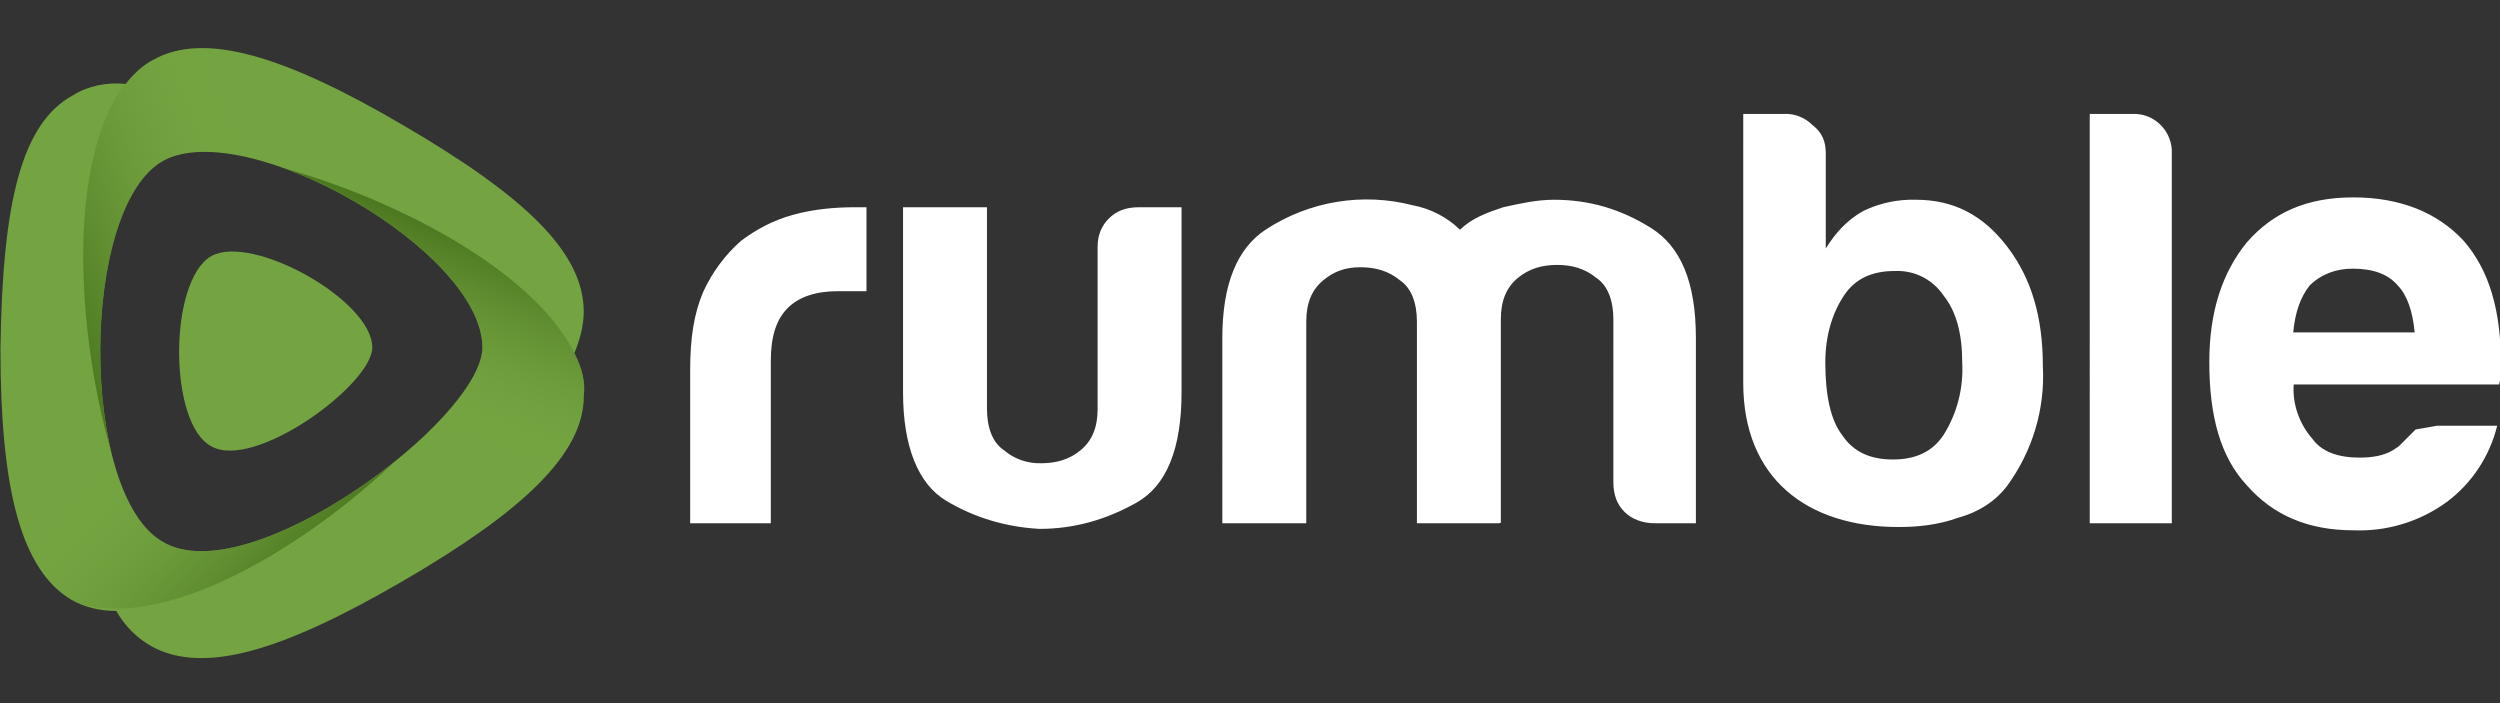 <?xml version="1.0" encoding="utf-8"?>
<!-- Generator: Adobe Illustrator 26.0.3, SVG Export Plug-In . SVG Version: 6.00 Build 0)  -->
<svg version="1.1" id="Layer_1" xmlns="http://www.w3.org/2000/svg" xmlns:xlink="http://www.w3.org/1999/xlink" x="0px" y="0px"
	 viewBox="0 0 533.2 150" style="enable-background:new 0 0 533.2 150;" xml:space="preserve">
<rect x="0" y="0" width="533.2" height="150" fill="#333333" stroke="none"/>
<style type="text/css">
	.st0{fill:#74A441;}
	.st1{fill:#FFFFFF;}
	.st2{clip-path:url(#SVGID_00000126302763160675592930000017329697516944553870_);}
	.st3{fill:url(#SVGID_00000018223628705847899400000002143041201879621809_);}
	.st4{clip-path:url(#SVGID_00000036943672615863186070000006930948341999351176_);}
	.st5{fill:url(#SVGID_00000105429235019159638570000015387561441985005969_);}
	.st6{clip-path:url(#SVGID_00000182506633238859839880000005417124478944166561_);}
	.st7{fill:url(#SVGID_00000167397937439323600930000007286456460774966442_);}
</style>
<path class="st0" d="M15.6,20.3c3.2-2,7.2-2.8,11.2-2.4c1.6-2,3.6-4,6-5.2c10.8-6,27.9-0.8,53,13.9c25.9,15.1,38.7,27.1,38.7,39.9
	c0,2.8-0.8,6-2,8.8c1.6,3.2,2.4,6,2,9.2c0,12.4-13.2,24.7-38.7,39.5s-42.2,19.9-53.4,13.9c-3.2-1.8-5.8-4.4-7.6-7.6
	c-3.6,0-6.8-0.8-9.6-2.4C4.5,121.5,0.1,104.4,0.1,74.5C0.5,43.4,4.5,26.3,15.6,20.3z M34.8,34.3c-17.9,10-17.9,71.3,0,81.3
	c18.3,10.8,67.7-25.9,68.1-41.4C102.9,53.4,52.3,24.7,34.8,34.3z"/>
<path class="st1" d="M489.1,70.9H515c-0.4-4.4-1.6-8-3.6-10c-2-2.4-5.2-3.6-9.6-3.6c-3.6,0-6.8,1.2-9.2,3.6
	C490.7,63.3,489.5,66.5,489.1,70.9 M519.8,90.8h12.8c-1.6,6.5-5.4,12.3-10.8,16.3c-5.8,4.2-12.8,6.3-19.9,6
	c-9.6,0-17.1-3.2-22.7-9.6c-5.6-6-8-14.7-8-26.3c0-10.8,2.8-19.1,8-25.5c5.6-6.4,12.8-9.6,22.7-9.6c10,0,17.9,3.2,23.5,9.2
	c5.6,6.4,8,15.1,8,26.3v2.8l-0.4,1.6h-43.8c-0.3,4.2,1.2,8.4,4,11.6c2,2.8,5.6,4,10,4c2.8,0,5.2-0.4,7.2-1.6l1.2-0.8l1.6-1.6l2-2
	L519.8,90.8L519.8,90.8z M445.6,24.3h9.2c4.4-0.2,8.1,3.2,8.4,7.6c0,0.3,0,0.5,0,0.8v78.9h-17.5V24.3z M418.5,77.3
	c0-6-1.2-10.8-4-14.3c-2.3-3.4-6.2-5.4-10.4-5.2c-4.8,0-8.4,1.6-10.8,5.2c-2.4,3.6-4,8.4-4,14.3c0,7.2,1.2,12.4,3.6,15.5
	c2.4,3.6,6,5.2,10.8,5.2s8.4-1.6,10.8-5.2C417.4,88.2,418.8,82.8,418.5,77.3z M389.4,32.7V53c2-3.2,4.4-6,8-8
	c3.5-1.7,7.3-2.5,11.2-2.4c8,0,14.3,3.2,19.5,10s7.6,15.1,7.6,25.5c0.5,9.1-2.2,18.1-7.6,25.5c-2.4,3.2-6,5.6-10.4,6.8
	c-4.4,1.6-8.8,2-12.8,2c-19.5,0-33.1-10.4-33.1-30.7V24.3h8.8c2.2-0.1,4.4,0.8,6,2.4C388.7,28.3,389.4,30.3,389.4,32.7z
	 M319.7,111.6h-17.5v-43c0-4-1.2-7.2-3.6-8.8c-2.4-2-5.2-2.8-8.4-2.8c-3.2,0-5.6,0.8-8,2.8s-3.6,4.8-3.6,8.8v43h-17.9V72.1
	c0-11.6,3.2-19.1,9.2-23.1c9.3-6.1,20.7-8,31.5-5.2c3.7,0.7,7.2,2.5,10,5.2c2.4-2.4,5.6-3.6,9.2-4.8c3.6-0.8,7.2-1.6,10.8-1.6
	c7.6,0,14.3,2,20.7,6c6.4,4,9.6,11.6,9.6,23.5v39.5h-8.8c-2.4,0-4.8-0.8-6.4-2.4s-2.4-3.6-2.4-6.4V68.1c0-4-1.2-7.2-3.6-8.8
	c-2.4-2-5.2-2.8-8.4-2.8c-3.2,0-6,0.8-8.4,2.8c-2.4,2-3.6,4.8-3.6,8.8v43.4L319.7,111.6z M252,44.2v39.5c0,12-3.2,19.9-9.6,23.5
	s-13.2,5.6-20.7,5.6c-7.2-0.4-13.9-2.4-19.9-6c-6-3.6-9.2-11.6-9.2-23.1V44.2h17.9v43c0,4,1.2,7.2,3.6,8.8c2.2,1.9,5.1,2.9,8,2.8
	c3.2,0,6-0.8,8.4-2.8c2.4-2,3.6-4.8,3.6-8.8V52.6c0-2.4,0.8-4.4,2.4-6s3.6-2.4,6.4-2.4C242.8,44.2,252,44.2,252,44.2z M147.2,111.6
	V78.9c0-6.8,0.8-12,2.8-16.7c1.9-4.1,4.6-7.8,8-10.8c3.2-2.4,6.8-4.4,11.2-5.6c4.4-1.2,8.8-1.6,13.2-1.6h2.4v17.9h-6
	c-4.8,0-8.4,1.2-10.8,3.6c-2.4,2.4-3.6,6-3.6,11.2v34.7C164.3,111.6,147.2,111.6,147.2,111.6z"/>
<path class="st0" d="M45.1,54.6c-9.2,5.2-9.2,35.9,0,40.6c9.2,5.2,34.3-13.2,34.3-21.1C79.4,64.1,53.9,49.8,45.1,54.6z"/>
<g>
	<defs>
		<path id="SVGID_1_" d="M15.6,20.3c3.2-2,7.2-2.8,11.2-2.4c1.6-2,3.6-4,6-5.2c10.8-6,27.9-0.8,53,13.9
			c25.9,15.1,38.7,27.1,38.7,39.9c0,2.8-0.8,6-2,8.8c1.6,3.2,2.4,6,2,9.2c0,12.4-13.2,24.7-38.7,39.5s-42.2,19.9-53.4,13.9
			c-3.2-1.8-5.8-4.4-7.6-7.6c-3.6,0-6.8-0.8-9.6-2.4C4.5,121.5,0.1,104.4,0.1,74.5C0.5,43.4,4.5,26.3,15.6,20.3z M34.8,34.3
			c-17.9,10-17.9,71.3,0,81.3c18.3,10.8,67.7-25.9,68.1-41.4C102.9,53.4,52.3,24.7,34.8,34.3z"/>
	</defs>
	<clipPath id="SVGID_00000023251921817823311810000003168572637035163015_">
		<use xlink:href="#SVGID_1_"  style="overflow:visible;"/>
	</clipPath>
	<g style="clip-path:url(#SVGID_00000023251921817823311810000003168572637035163015_);">
		
			<linearGradient id="SVGID_00000011023254717003373740000007525778649093824641_" gradientUnits="userSpaceOnUse" x1="87.612" y1="49.116" x2="106.741" y2="101.72" gradientTransform="matrix(0.994 2.784000e-02 1.545000e-02 -0.986 -13.217 145.821)">
			<stop  offset="0.3" style="stop-color:#74A441;stop-opacity:0"/>
			<stop  offset="1" style="stop-color:#4C771F"/>
		</linearGradient>
		<path style="fill:url(#SVGID_00000011023254717003373740000007525778649093824641_);" d="M101.7,74.5c0,7.2-8.4,15.1-17.5,22.7
			l21.1,14.3c12.8-9.6,19.5-17.9,19.5-27.1c0-2.4-0.4-5.2-1.6-7.6C114.5,56.6,79,39.8,54.3,34.3C76.6,40.6,102.1,59.8,101.7,74.5z"
			/>
	</g>
</g>
<g>
	<defs>
		<path id="SVGID_00000016784626441891792400000001574500187882691518_" d="M15.6,20.3c3.2-2,7.2-2.8,11.2-2.4c1.6-2,3.6-4,6-5.2
			c10.8-6,27.9-0.8,53,13.9c25.9,15.1,38.7,27.1,38.7,39.9c0,2.8-0.8,6-2,8.8c1.6,3.2,2.4,6,2,9.2c0,12.4-13.2,24.7-38.7,39.5
			s-42.2,19.9-53.4,13.9c-3.2-1.8-5.8-4.4-7.6-7.6c-3.6,0-6.8-0.8-9.6-2.4C4.5,121.5,0.1,104.4,0.1,74.5
			C0.5,43.4,4.5,26.3,15.6,20.3z M34.8,34.3c-17.9,10-17.9,71.3,0,81.3c18.3,10.8,67.7-25.9,68.1-41.4
			C102.9,53.4,52.3,24.7,34.8,34.3z"/>
	</defs>
	<clipPath id="SVGID_00000083796661774488338280000011096291633946668420_">
		<use xlink:href="#SVGID_00000016784626441891792400000001574500187882691518_"  style="overflow:visible;"/>
	</clipPath>
	<g style="clip-path:url(#SVGID_00000083796661774488338280000011096291633946668420_);">
		
			<linearGradient id="SVGID_00000065045128936402968660000005421784297057517727_" gradientUnits="userSpaceOnUse" x1="549.093" y1="1033.345" x2="562.244" y2="1096.709" gradientTransform="matrix(-0.507 0.839 0.839 0.511 -570.686 -910.573)">
			<stop  offset="0.3" style="stop-color:#74A441;stop-opacity:0"/>
			<stop  offset="1" style="stop-color:#4C771F"/>
		</linearGradient>
		<path style="fill:url(#SVGID_00000065045128936402968660000005421784297057517727_);" d="M33.2,112.4c-6-3.6-8.8-14.7-10.8-26.3
			L-0.3,96.8c2,15.9,6,25.9,13.5,30.3c2,1.2,4.8,2,7.2,2.4c21.5,3.2,53.4-19.1,70.1-37.5C75,108,45.9,119.9,33.2,112.4z"/>
	</g>
</g>
<g>
	<defs>
		<path id="SVGID_00000057861302706744753250000001664289447329347504_" d="M15.6,20.3c3.2-2,7.2-2.8,11.2-2.4c1.6-2,3.6-4,6-5.2
			c10.8-6,27.9-0.8,53,13.9c25.9,15.1,38.7,27.1,38.7,39.9c0,2.8-0.8,6-2,8.8c1.6,3.2,2.4,6,2,9.2c0,12.4-13.2,24.7-38.7,39.5
			s-42.2,19.9-53.4,13.9c-3.2-1.8-5.8-4.4-7.6-7.6c-3.6,0-6.8-0.8-9.6-2.4C4.5,121.5,0.1,104.4,0.1,74.5
			C0.5,43.4,4.5,26.3,15.6,20.3z M34.8,34.3c-17.9,10-17.9,71.3,0,81.3c18.3,10.8,67.7-25.9,68.1-41.4
			C102.9,53.4,52.3,24.7,34.8,34.3z"/>
	</defs>
	<clipPath id="SVGID_00000006703728715945495450000016504301426996180152_">
		<use xlink:href="#SVGID_00000057861302706744753250000001664289447329347504_"  style="overflow:visible;"/>
	</clipPath>
	<g style="clip-path:url(#SVGID_00000006703728715945495450000016504301426996180152_);">
		
			<linearGradient id="SVGID_00000160157592867601180590000009406314538685620355_" gradientUnits="userSpaceOnUse" x1="73.368" y1="113.921" x2="10.801" y2="90.807" gradientTransform="matrix(1 0 0 -1 0 152)">
			<stop  offset="0.3" style="stop-color:#74A441;stop-opacity:0"/>
			<stop  offset="1" style="stop-color:#4C771F"/>
		</linearGradient>
		<path style="fill:url(#SVGID_00000160157592867601180590000009406314538685620355_);" d="M34.8,34.3c6.4-3.6,16.7-2,27.5,2
			l3.2-20.3c-14.3-6.4-25.1-7.6-32.7-3.6c-2.4,1.2-4,2.8-6,5.2c-13.2,17.5-10,55.8-2.8,79.7C18.4,74.9,22,41.4,34.8,34.3z"/>
	</g>
</g>
</svg>

